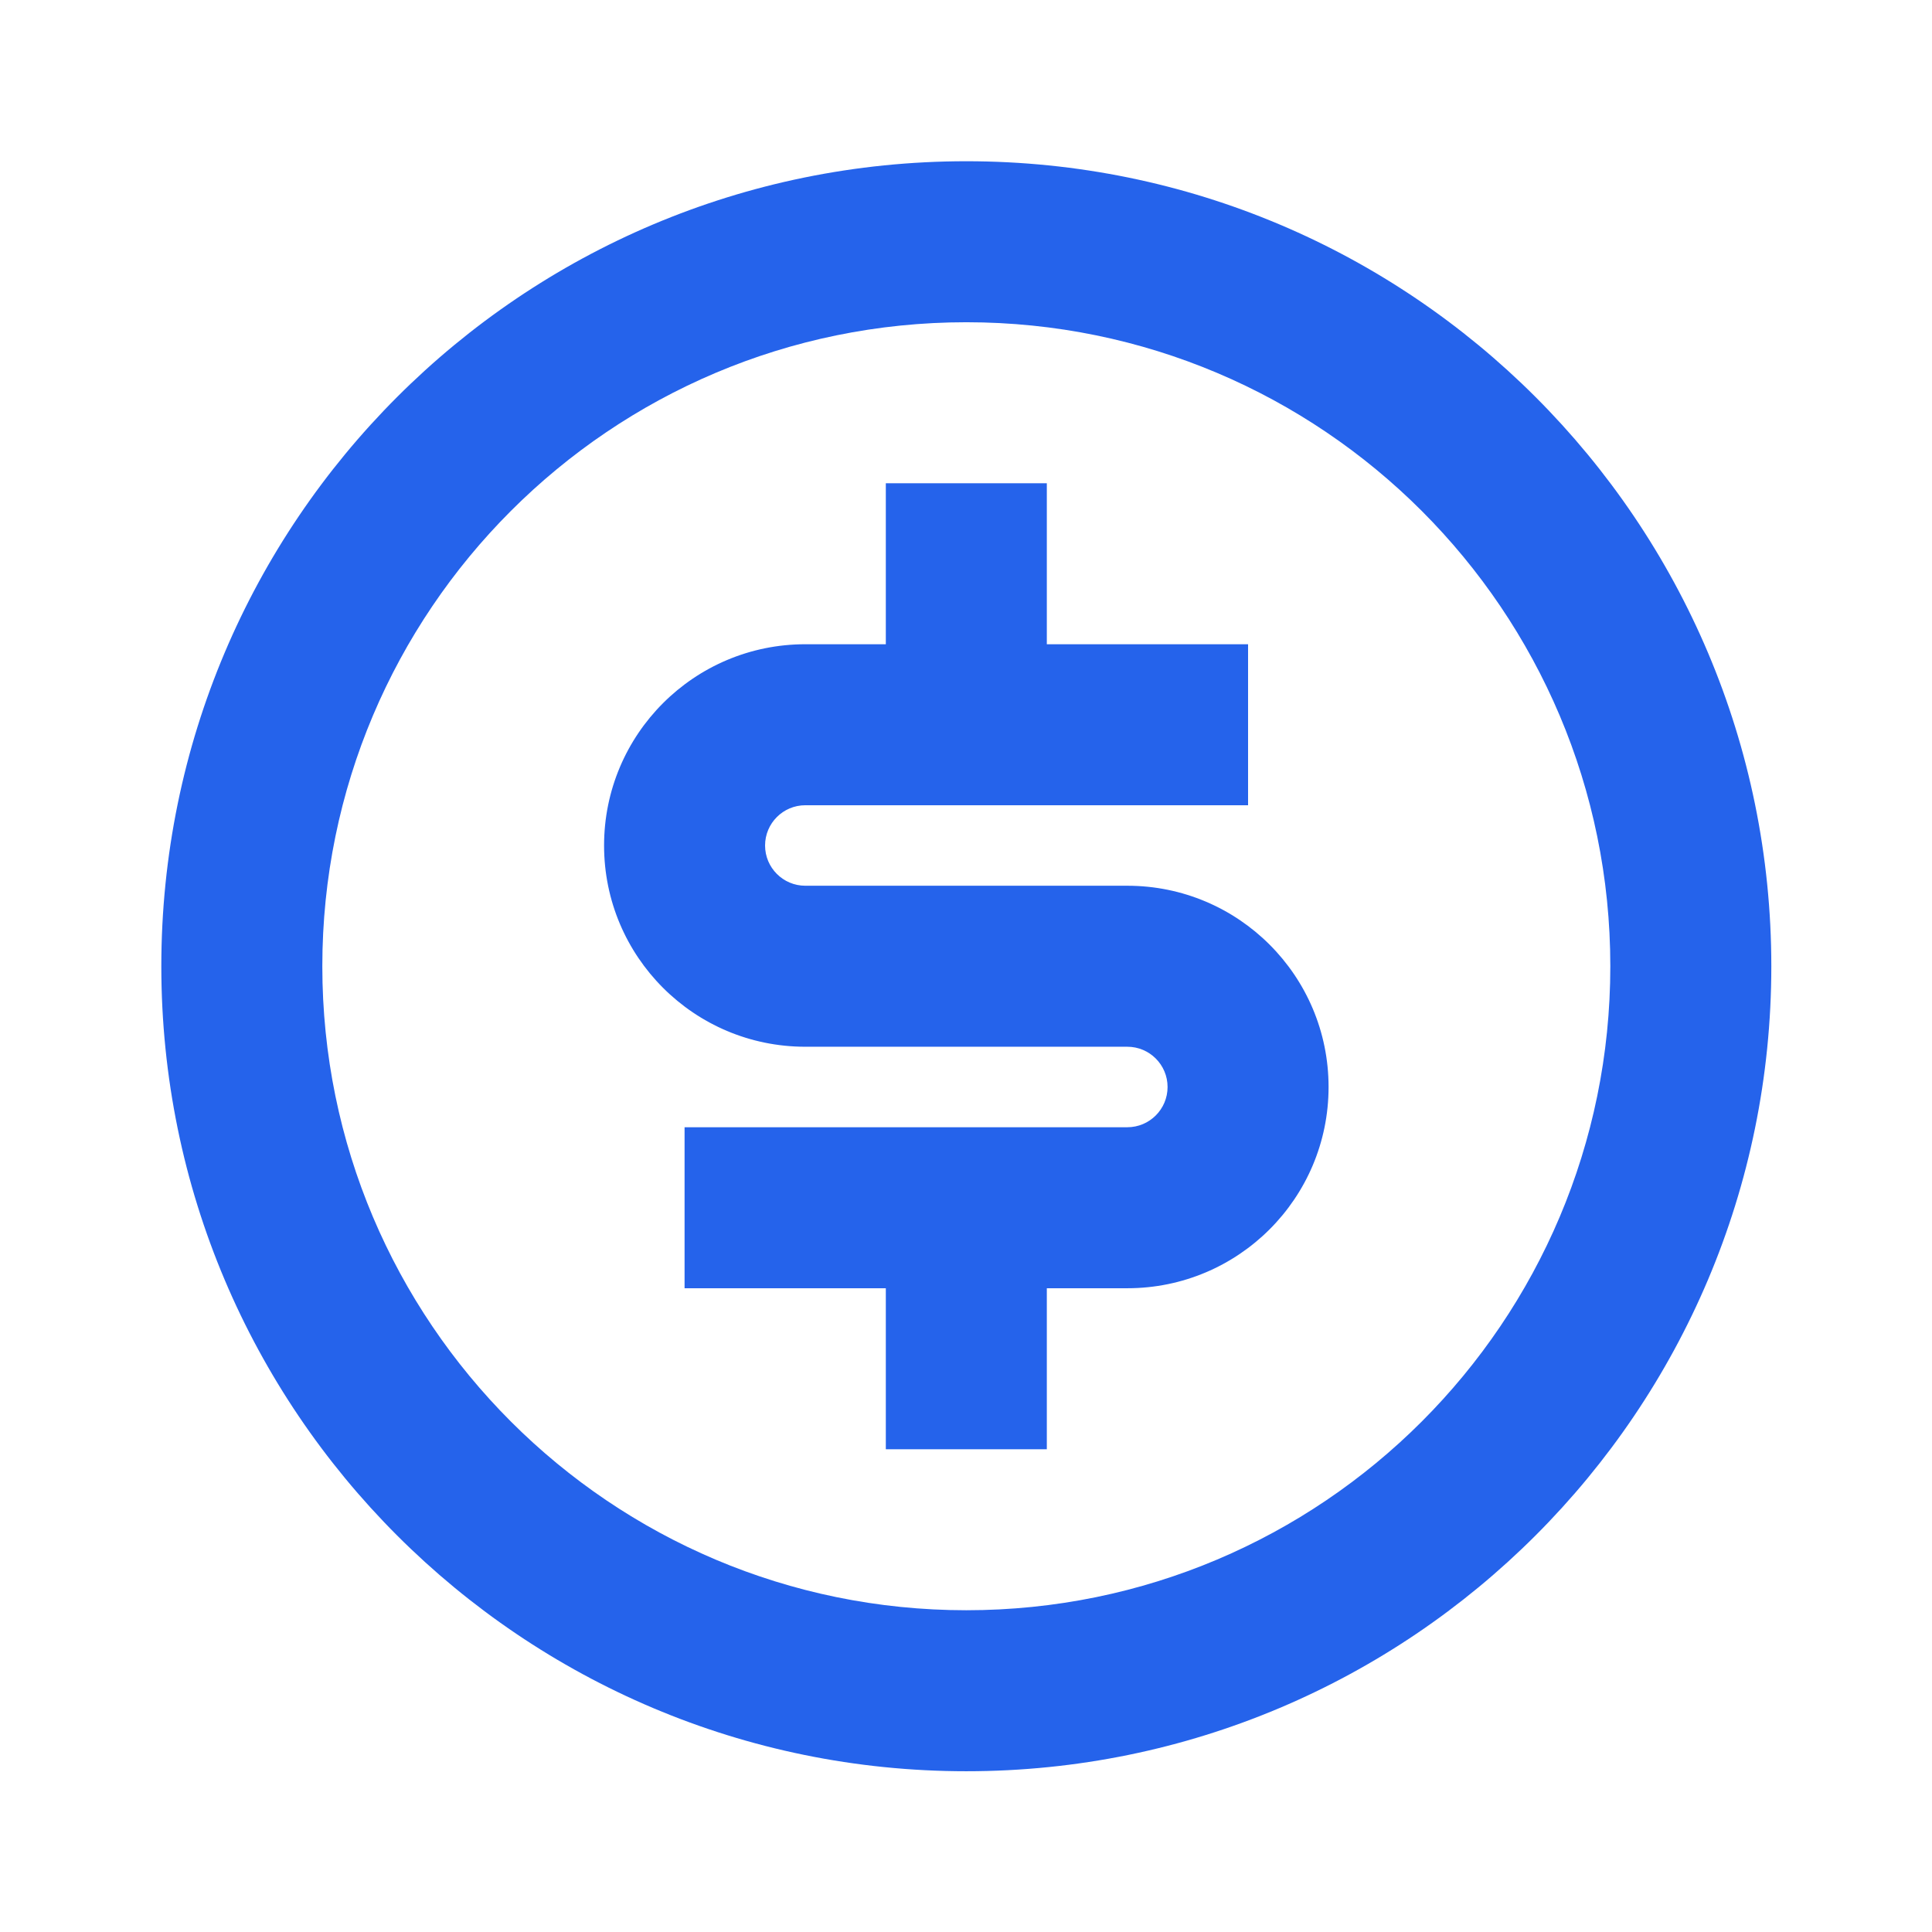 <svg width="24" height="24" viewBox="0 0 24 24" fill="none" xmlns="http://www.w3.org/2000/svg">
<path d="M12.004 22.003C6.481 22.003 2.004 17.526 2.004 12.003C2.004 6.48 6.481 2.003 12.004 2.003C17.527 2.003 22.004 6.48 22.004 12.003C22.004 17.526 17.527 22.003 12.004 22.003ZM12.004 20.003C16.422 20.003 20.004 16.421 20.004 12.003C20.004 7.585 16.422 4.003 12.004 4.003C7.586 4.003 4.004 7.585 4.004 12.003C4.004 16.421 7.586 20.003 12.004 20.003ZM8.504 14.003H14.004C14.28 14.003 14.504 13.779 14.504 13.503C14.504 13.227 14.28 13.003 14.004 13.003H10.004C8.623 13.003 7.504 11.884 7.504 10.503C7.504 9.122 8.623 8.003 10.004 8.003H11.004V6.003H13.004V8.003H15.504V10.003H10.004C9.728 10.003 9.504 10.227 9.504 10.503C9.504 10.779 9.728 11.003 10.004 11.003H14.004C15.385 11.003 16.504 12.122 16.504 13.503C16.504 14.884 15.385 16.003 14.004 16.003H13.004V18.003H11.004V16.003H8.504V14.003Z" fill="#2563EB"/>
</svg>
